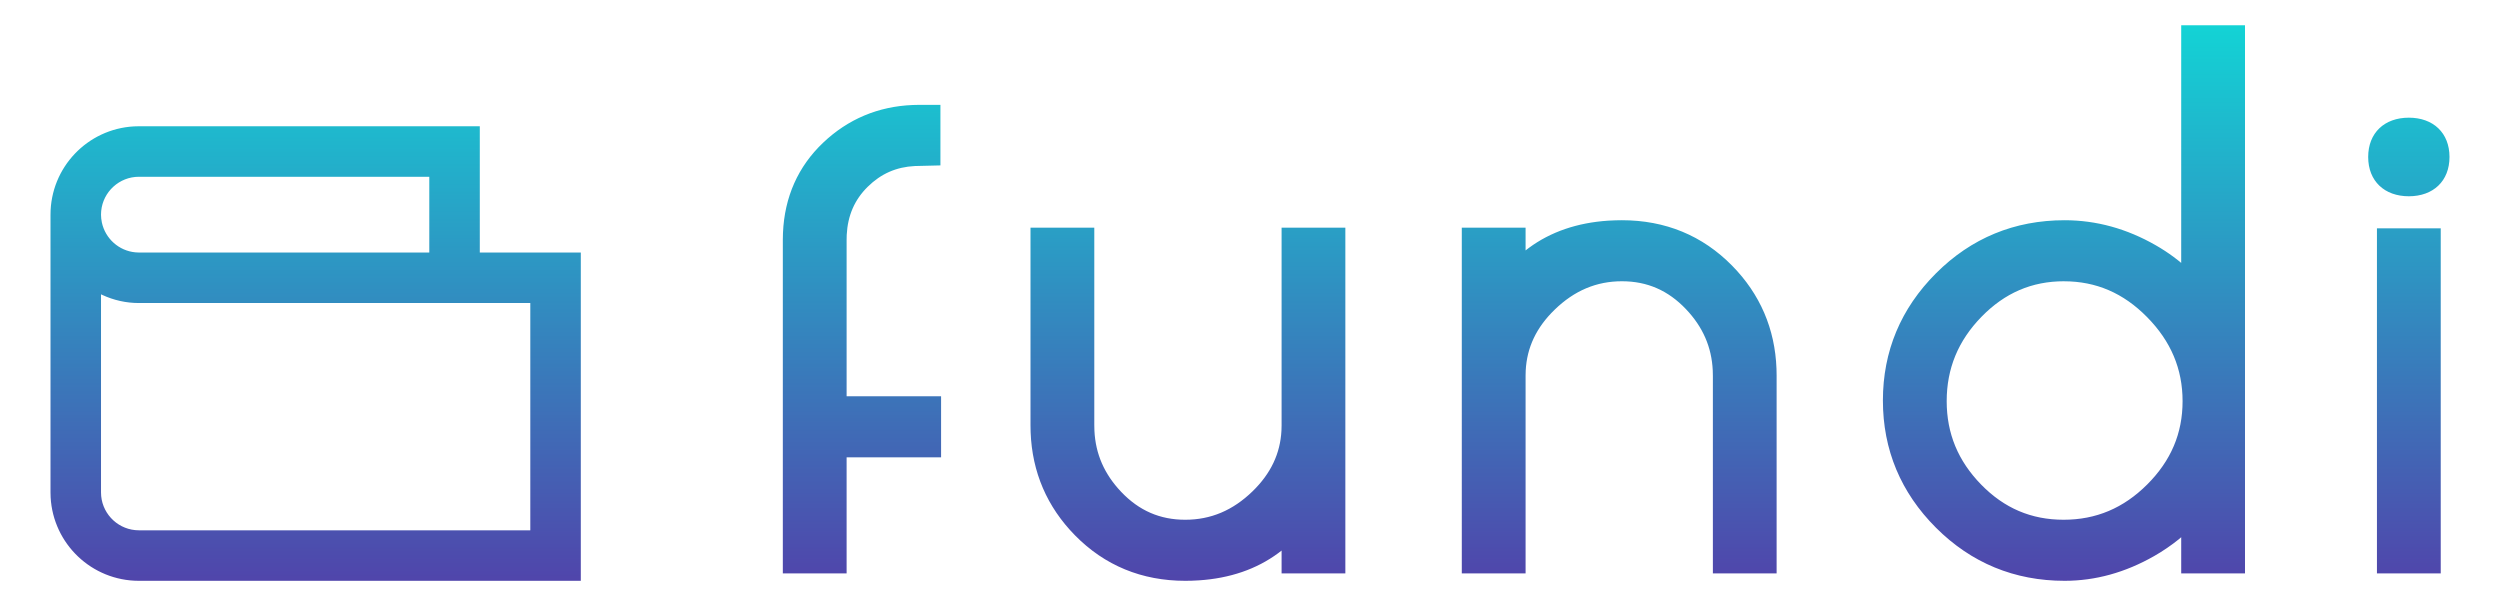 <svg xmlns="http://www.w3.org/2000/svg" width="99" height="24" viewBox="0 0 99 24">
    <defs>
        <linearGradient id="ro1gxoil4a" x1="50%" x2="50%" y1="0%" y2="100%">
            <stop offset="0%" stop-color="#13D3D5"/>
            <stop offset="100%" stop-color="#5045AB"/>
        </linearGradient>
    </defs>
    <g fill="none" fill-rule="evenodd">
        <g fill="url(#ro1gxoil4a)" transform="translate(-335 -24)">
            <g>
                <g>
                    <path d="M19 5v5h4v13H5.5c-1.869 0-3.395-1.464-3.495-3.308L2 19.5v-11c0-1.869 1.464-3.395 3.308-3.495L5.5 5H19zm24.334 4.015v7.814l.005.224c.044.924.392 1.722 1.061 2.426.708.744 1.536 1.103 2.535 1.103 1.009 0 1.884-.367 2.666-1.126.724-.704 1.098-1.494 1.145-2.41l.005-.197V9.015h2.525v13.691h-2.525v-.904l-.13.1c-.862.637-1.916 1-3.144 1.08l-.286.014-.256.004c-1.718 0-3.19-.605-4.364-1.8-1.108-1.127-1.699-2.502-1.758-4.085l-.005-.266V9.015h2.526zM88.902 1v21.706h-2.526v-1.433l-.09.078c-.152.123-.31.24-.475.352l-.25.164-.26.155c-1.14.65-2.324.978-3.542.978-1.985 0-3.698-.707-5.093-2.101-1.395-1.394-2.103-3.089-2.103-5.039 0-1.95.708-3.644 2.103-5.038 1.395-1.395 3.108-2.101 5.093-2.101 1.254 0 2.461.333 3.61.992.25.143.486.298.709.463l.218.168.08.068V1h2.526zM37.241 4.152V6.55l-1.013.025c-.734.036-1.344.305-1.868.823-.517.51-.79 1.132-.83 1.907l-.004.197v6.191h3.741v2.418h-3.741v4.595H31V9.484l.006-.262c.061-1.421.596-2.627 1.59-3.571.986-.936 2.182-1.438 3.55-1.493l.26-.006h.835zm26.986 4.569c1.719 0 3.19.605 4.364 1.799 1.109 1.127 1.7 2.502 1.758 4.086l.005.266v7.834H67.83v-7.814l-.005-.224c-.044-.925-.392-1.723-1.062-2.427-.707-.743-1.536-1.103-2.535-1.103-1.008 0-1.883.368-2.665 1.127-.724.703-1.098 1.494-1.145 2.409l-.005.198v7.834h-2.526V9.015h2.526v.902l.129-.099c.862-.637 1.917-.999 3.144-1.08l.287-.013.255-.004zm32.426.32v13.665h-2.526V9.041h2.526zM4 11.654V19.5c0 .778.596 1.42 1.356 1.493L5.5 21H21v-9H5.5c-.508 0-.999-.112-1.447-.32L4 11.655zm77.733-.516c-1.27 0-2.342.46-3.264 1.405-.927.95-1.38 2.05-1.38 3.344 0 1.277.448 2.364 1.366 3.304.913.935 1.985 1.391 3.264 1.391 1.283 0 2.371-.458 3.312-1.398.94-.94 1.399-2.024 1.399-3.297 0-1.274-.46-2.37-1.404-3.328-.94-.956-2.023-1.42-3.293-1.42zM17 7H5.5c-.778 0-1.42.596-1.493 1.356L4 8.5c0 .101.012.206.034.313.138.64.678 1.12 1.326 1.18L5.5 10H17V7zm78.39-2.34c.965 0 1.61.6 1.61 1.556 0 .956-.645 1.556-1.61 1.556-.965 0-1.61-.6-1.61-1.556 0-.956.645-1.556 1.61-1.556z" transform="translate(0 17) translate(335 7)"/>
                </g>
            </g>
        </g>
    </g>
</svg>
